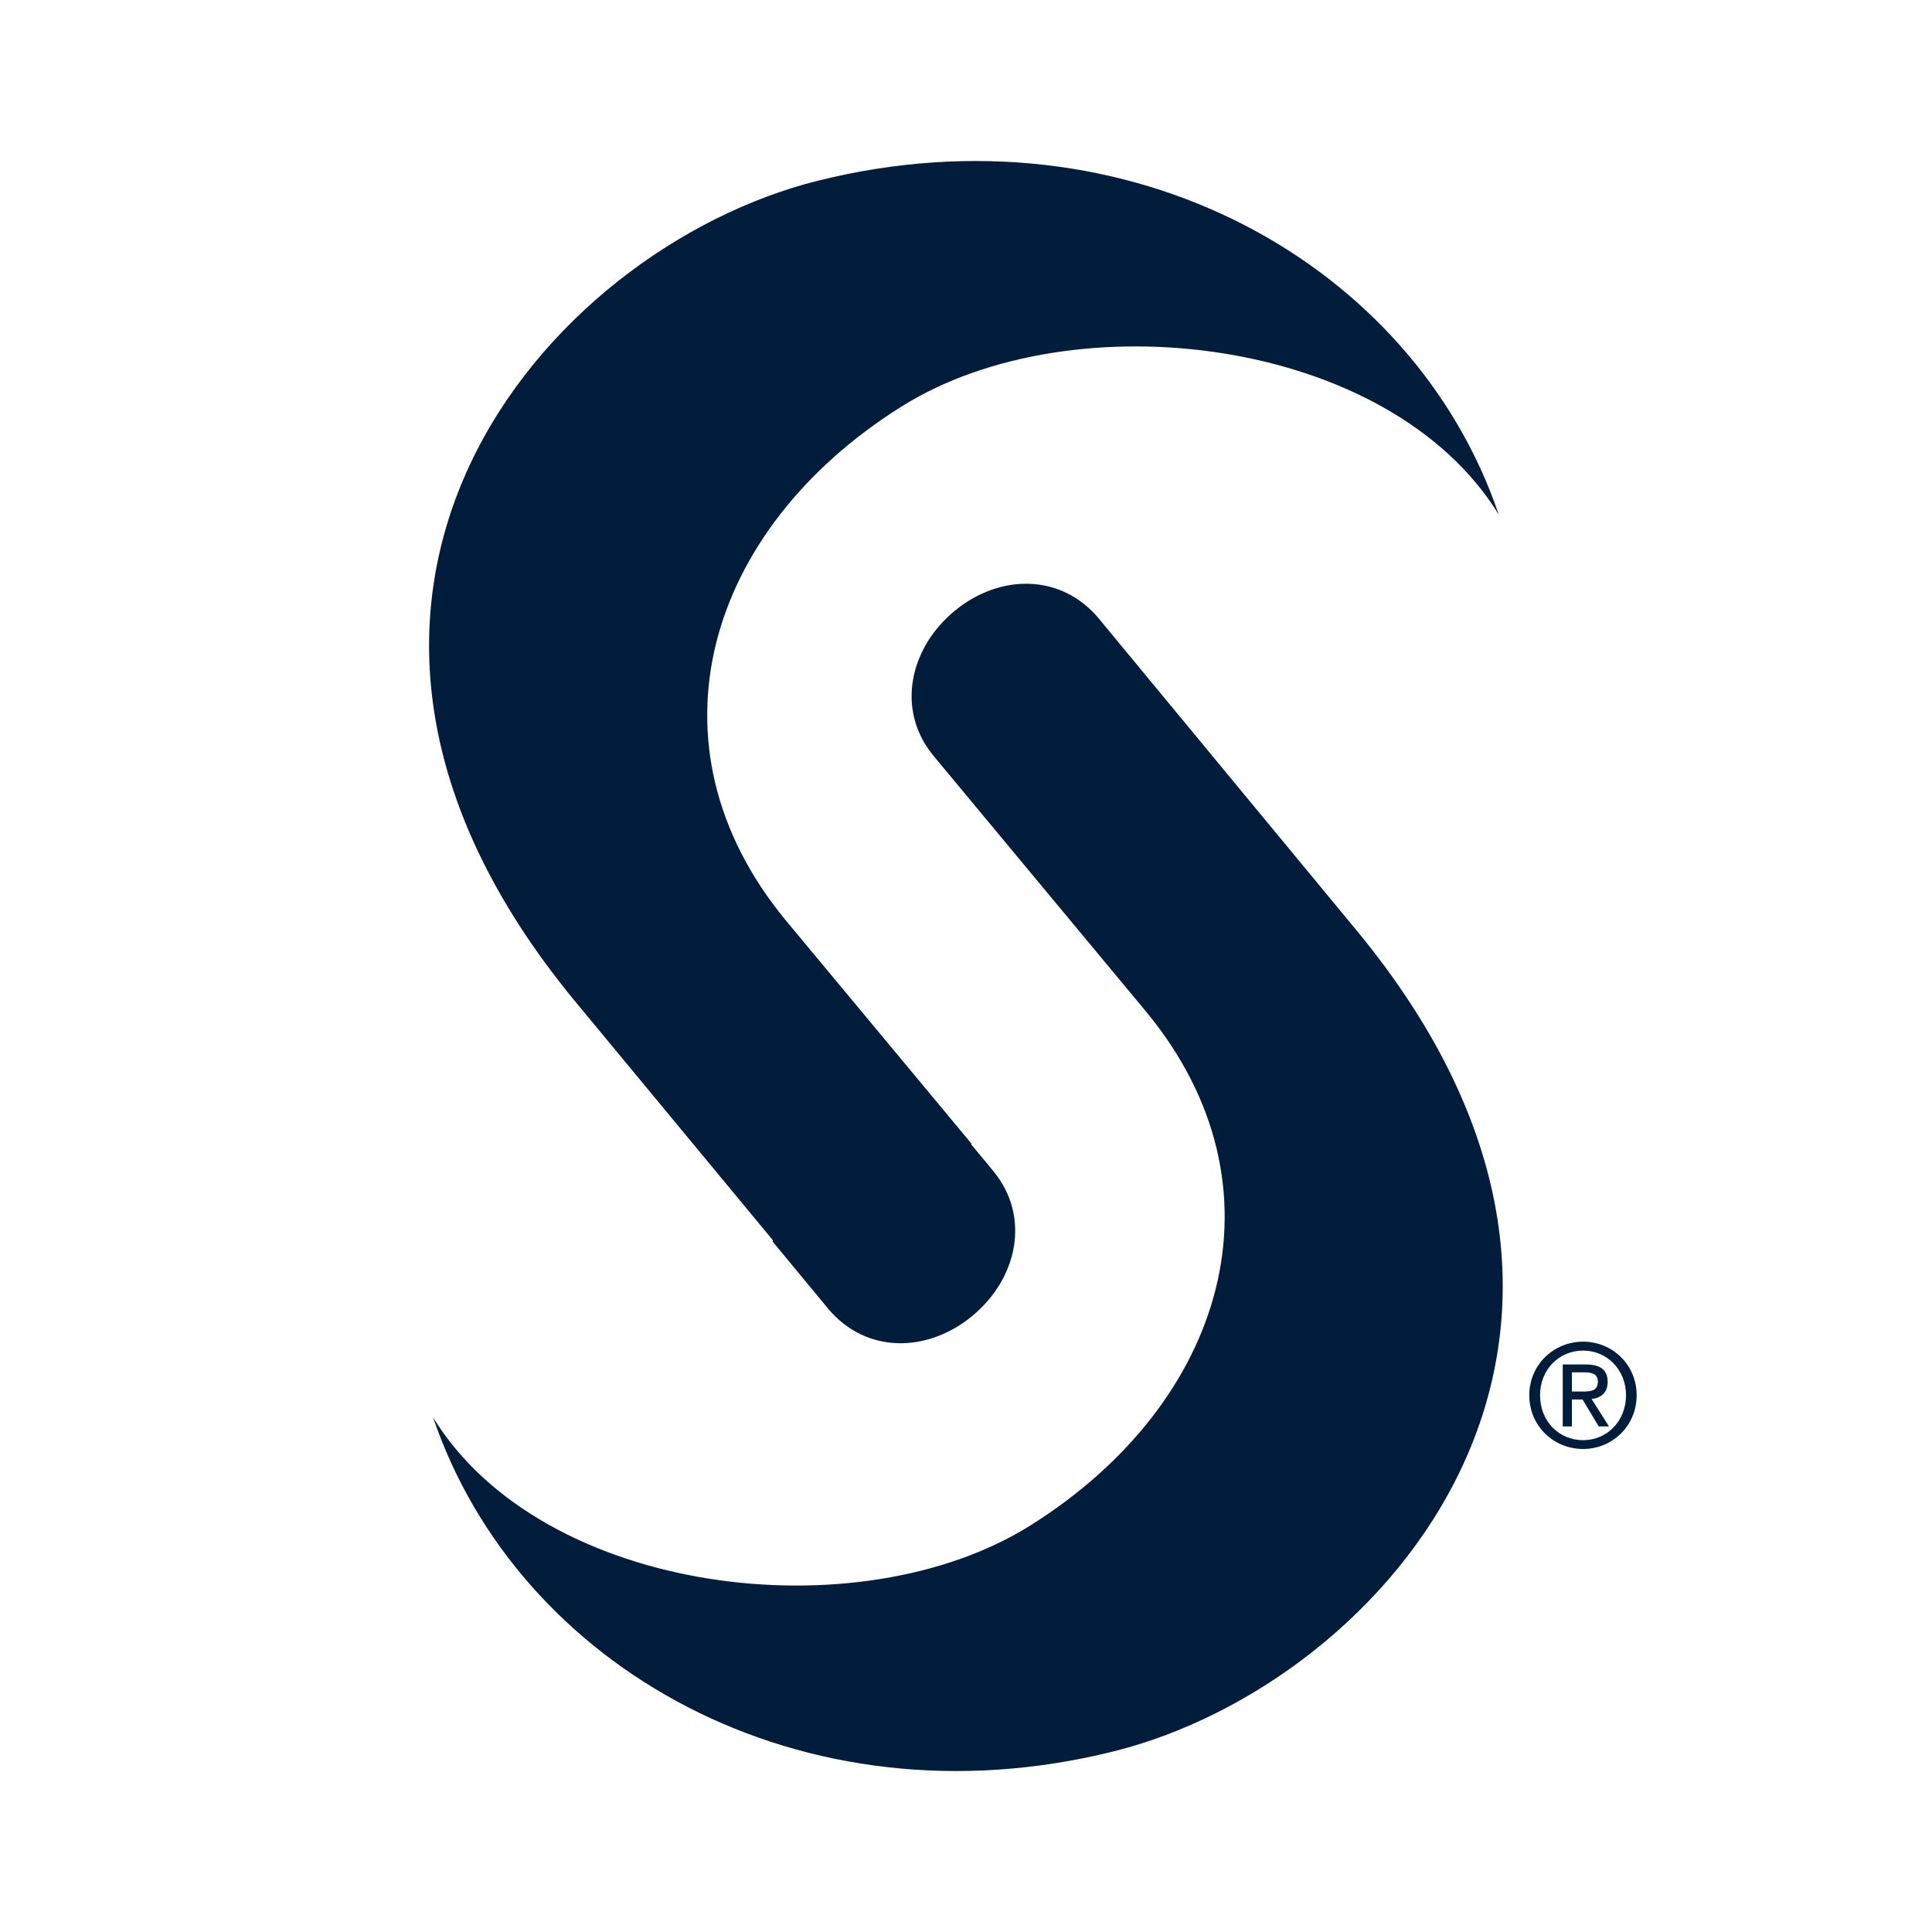 <?xml version="1.0" encoding="utf-8"?>
<!-- Generator: Adobe Illustrator 26.5.0, SVG Export Plug-In . SVG Version: 6.00 Build 0)  -->
<svg version="1.1" id="SASIndicator" xmlns="http://www.w3.org/2000/svg" xmlns:xlink="http://www.w3.org/1999/xlink" x="0px"
	 y="0px" width="16px" height="16px" viewBox="0 0 16 16" enable-background="new 0 0 16 16" xml:space="preserve">
<path id="iconColor" fill="#021D3B" d="M11.241,7.713c2.749,3.336,0.235,6.227-2.014,6.79c-2.594,0.649-4.94-0.701-5.64-2.764
	c0.902,1.47,3.522,1.789,4.948,0.893c1.619-1.017,2.153-2.803,0.959-4.251c0,0-1.764-2.123-1.765-2.124
	C7.42,5.881,7.53,5.369,7.906,5.059c0.373-0.308,0.88-0.31,1.191,0.06L11.241,7.713z M6.403,10.274l-0.007,0.005l0.464,0.561
	c0.311,0.37,0.817,0.367,1.191,0.059c0.376-0.31,0.486-0.822,0.177-1.198C8.228,9.7,8.155,9.611,8.041,9.475l0.004-0.004
	c-0.693-0.834-1.54-1.852-1.54-1.852c-1.194-1.449-0.66-3.235,0.959-4.251c1.426-0.896,4.046-0.578,4.948,0.894
	c-0.699-2.064-3.046-3.413-5.64-2.765c-2.25,0.562-4.764,3.453-2.014,6.79L6.403,10.274z M13.181,11.586l0.144,0.227H13.24
	l-0.134-0.223h-0.088v0.223h-0.076v-0.513h0.192c0.12,0,0.18,0.045,0.18,0.146C13.313,11.537,13.256,11.577,13.181,11.586z
	 M13.11,11.524c0.066,0,0.123-0.006,0.123-0.084c0-0.064-0.057-0.075-0.11-0.075h-0.105v0.159H13.11z M13.554,11.555
	c0,0.257-0.205,0.445-0.443,0.445c-0.241,0-0.446-0.187-0.446-0.445c0-0.256,0.205-0.444,0.446-0.444
	C13.35,11.111,13.554,11.299,13.554,11.555z M13.466,11.555c0-0.211-0.157-0.37-0.355-0.37c-0.201,0-0.357,0.158-0.357,0.37
	c0,0.214,0.156,0.372,0.357,0.372C13.308,11.927,13.466,11.769,13.466,11.555z"/>
</svg>
